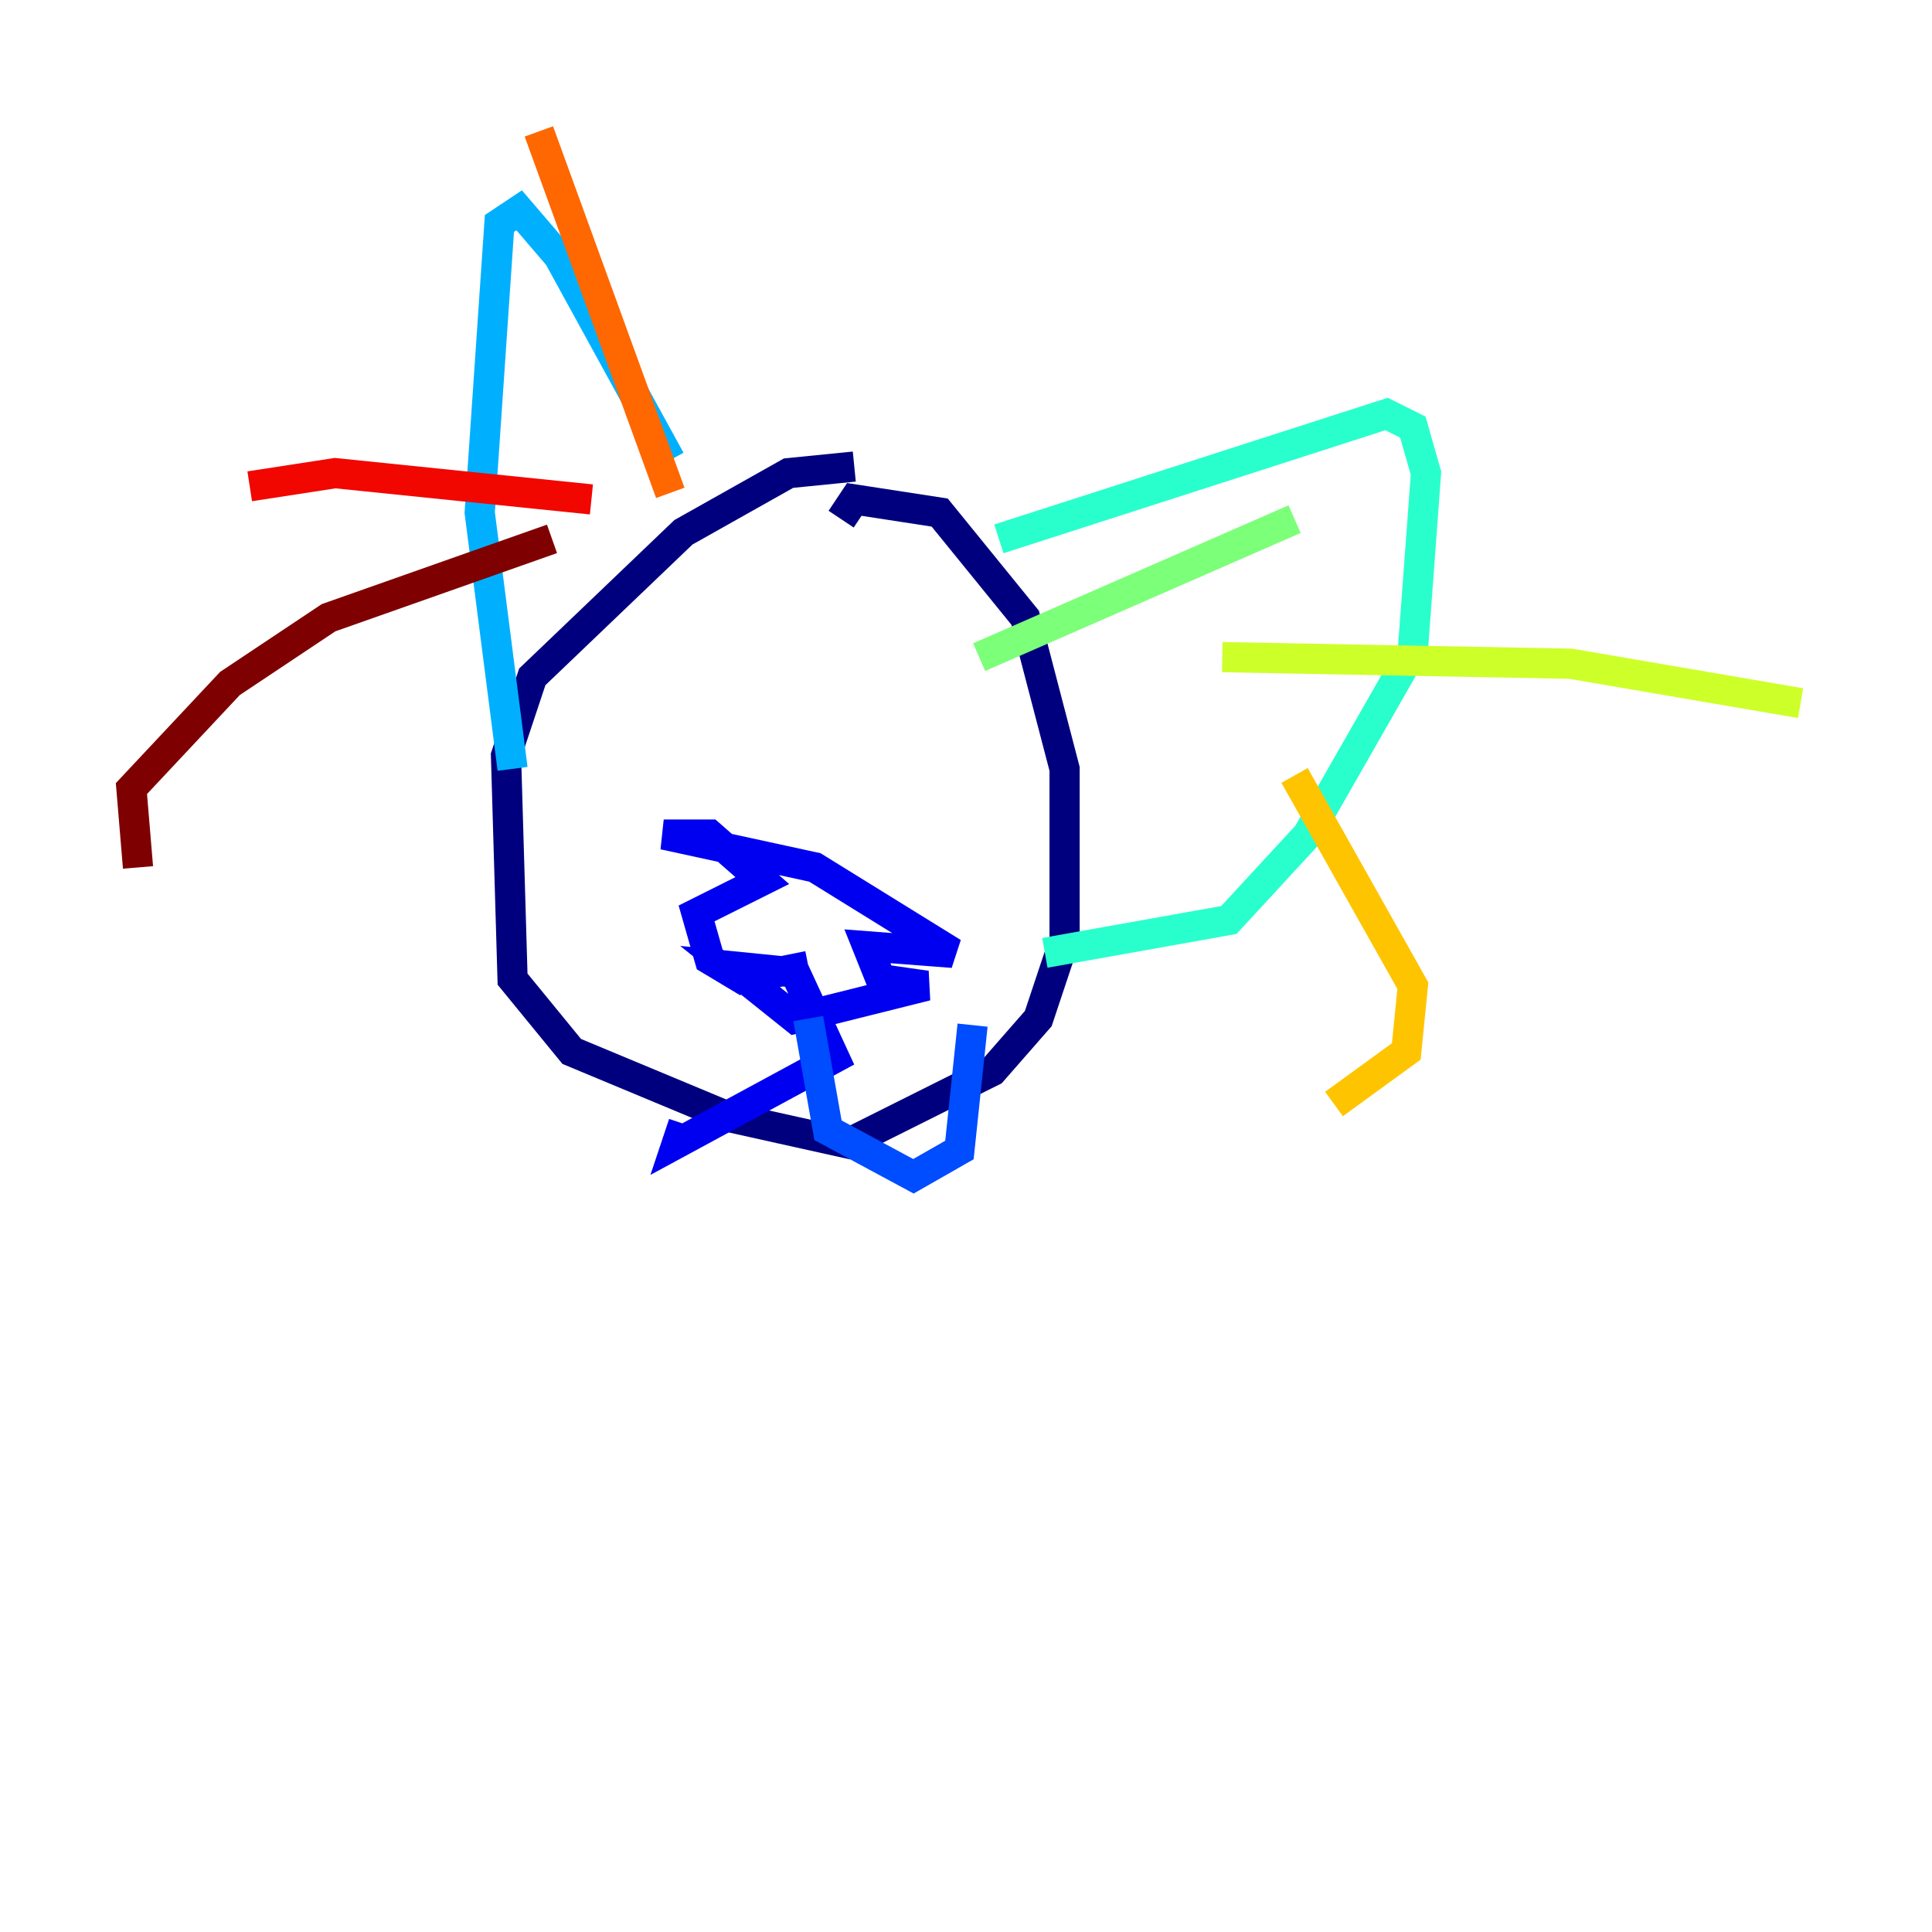 <?xml version="1.0" encoding="utf-8" ?>
<svg baseProfile="tiny" height="128" version="1.2" viewBox="0,0,128,128" width="128" xmlns="http://www.w3.org/2000/svg" xmlns:ev="http://www.w3.org/2001/xml-events" xmlns:xlink="http://www.w3.org/1999/xlink"><defs /><polyline fill="none" points="56.599,30.912 52.245,31.347 45.279,35.265 35.265,44.843 33.524,50.068 33.959,64.871 37.878,69.66 48.327,74.014 56.163,75.755 65.742,70.966 68.789,67.483 70.531,62.258 70.531,50.939 67.918,40.925 62.258,33.959 56.599,33.088 55.728,34.395" stroke="#00007f" stroke-width="2" /><polyline fill="none" points="53.551,64.0 49.197,64.871 47.02,63.565 46.15,60.517 50.503,58.34 47.02,55.292 43.973,55.292 53.986,57.469 63.129,63.129 57.469,62.694 58.34,64.871 61.388,65.306 52.68,67.483 48.327,64.0 52.68,64.435 55.292,70.095 44.843,75.755 45.279,74.449" stroke="#0000f1" stroke-width="2" /><polyline fill="none" points="53.551,67.483 54.857,74.884 60.517,77.932 63.565,76.191 64.435,67.918" stroke="#004cff" stroke-width="2" /><polyline fill="none" points="33.959,50.939 31.782,33.959 33.088,14.803 34.395,13.932 37.007,16.98 44.408,30.476" stroke="#00b0ff" stroke-width="2" /><polyline fill="none" points="66.177,35.701 91.864,27.429 93.605,28.299 94.476,31.347 93.605,43.102 86.639,55.292 81.415,60.952 69.225,63.129" stroke="#29ffcd" stroke-width="2" /><polyline fill="none" points="64.871,43.537 85.769,34.395" stroke="#7cff79" stroke-width="2" /><polyline fill="none" points="80.98,43.537 104.054,43.973 119.293,46.585" stroke="#cdff29" stroke-width="2" /><polyline fill="none" points="85.769,51.374 93.605,65.306 93.17,69.66 88.381,73.143" stroke="#ffc400" stroke-width="2" /><polyline fill="none" points="44.408,32.653 35.701,8.707" stroke="#ff6700" stroke-width="2" /><polyline fill="none" points="39.184,33.088 22.204,31.347 16.544,32.218" stroke="#f10700" stroke-width="2" /><polyline fill="none" points="36.571,35.701 21.769,40.925 15.238,45.279 8.707,52.245 9.143,57.469" stroke="#7f0000" stroke-width="2" /></svg>